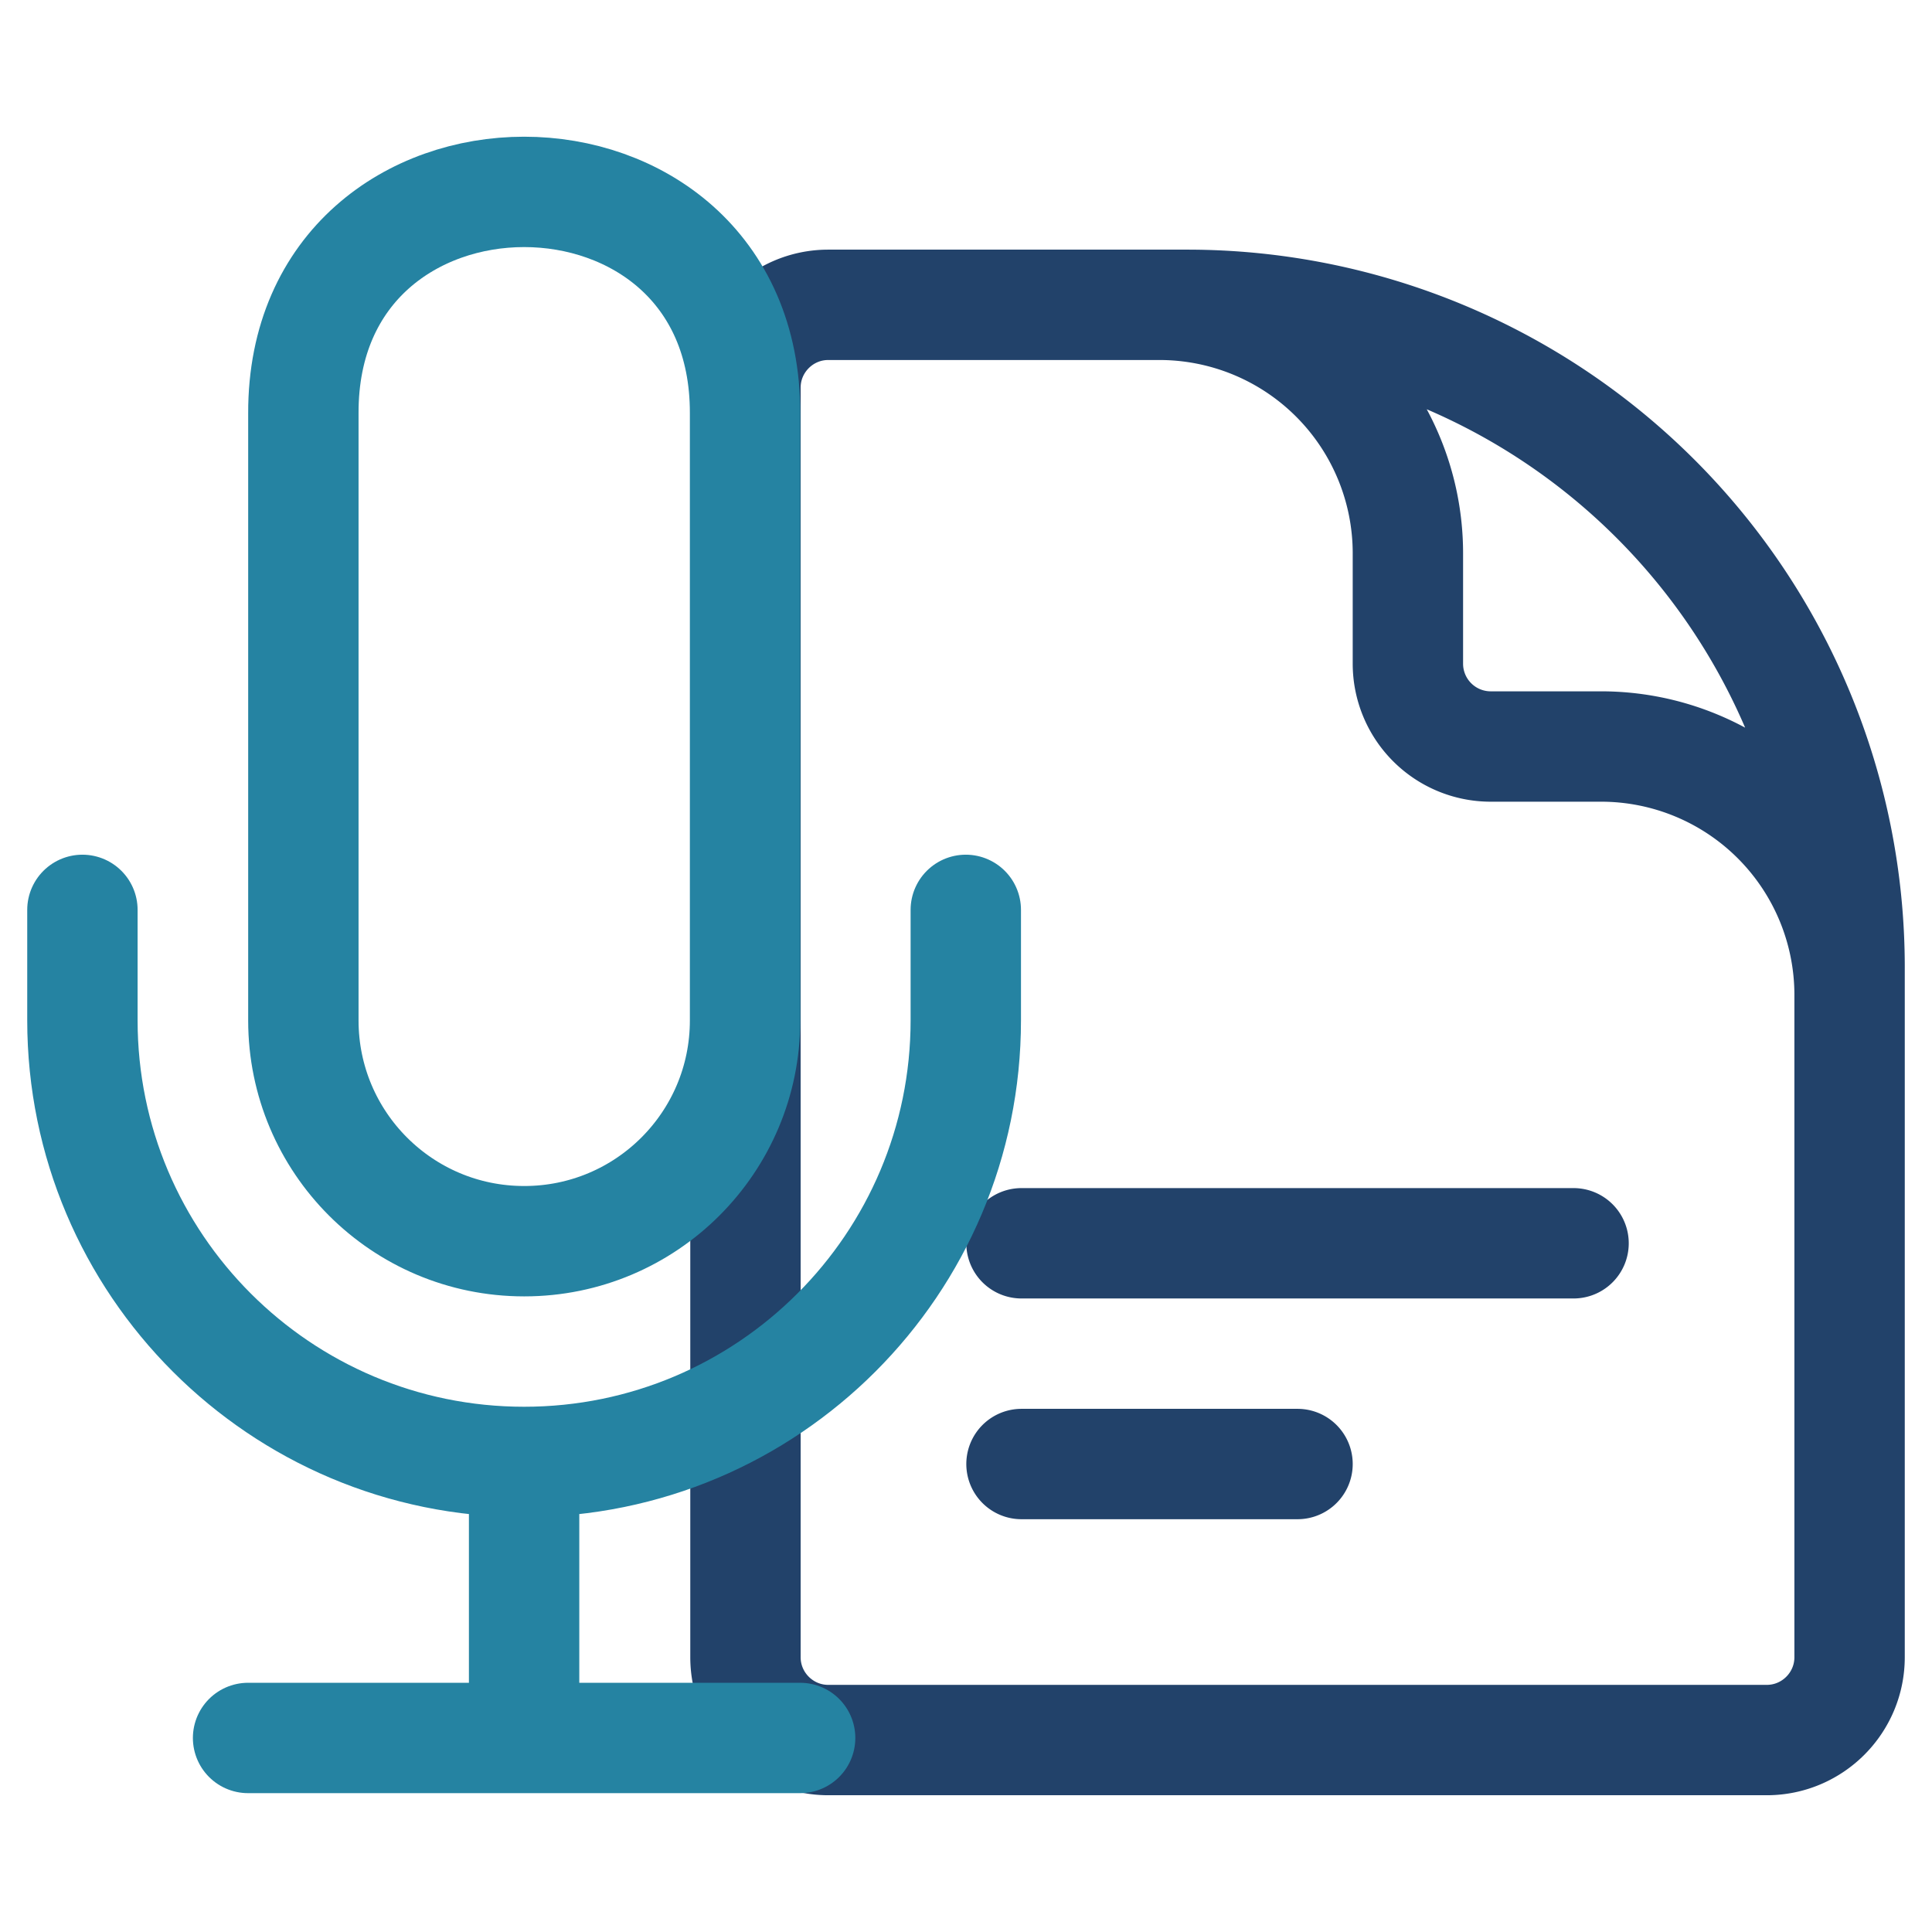<?xml version="1.0" encoding="UTF-8" standalone="no"?>
<!-- Created with Inkscape (http://www.inkscape.org/) -->

<svg
   width="35"
   height="35"
   viewBox="0 0 9.26 9.26"
   version="1.1"
   id="svg1"
   xml:space="preserve"
   inkscape:version="1.4 (86a8ad7, 2024-10-11)"
   sodipodi:docname="TranscriboLogo.svg"
   xmlns:inkscape="http://www.inkscape.org/namespaces/inkscape"
   xmlns:sodipodi="http://sodipodi.sourceforge.net/DTD/sodipodi-0.dtd"
   xmlns="http://www.w3.org/2000/svg"
   xmlns:svg="http://www.w3.org/2000/svg"><sodipodi:namedview
     id="namedview1"
     pagecolor="#505050"
     bordercolor="#eeeeee"
     borderopacity="1"
     inkscape:showpageshadow="0"
     inkscape:pageopacity="0"
     inkscape:pagecheckerboard="0"
     inkscape:deskcolor="#505050"
     inkscape:document-units="px"
     inkscape:zoom="8.1336326"
     inkscape:cx="-16.536277"
     inkscape:cy="7.3153046"
     inkscape:window-width="1920"
     inkscape:window-height="1009"
     inkscape:window-x="1912"
     inkscape:window-y="-8"
     inkscape:window-maximized="1"
     inkscape:current-layer="layer1" /><defs
     id="defs1" /><g
     inkscape:label="Layer 1"
     inkscape:groupmode="layer"
     id="layer1"
     transform="translate(-98.951,-144.184)"><g
       id="g1"
       transform="translate(0.131,0.654)"><path
         fill="none"
         stroke="currentColor"
         stroke-linecap="round"
         stroke-linejoin="round"
         stroke-width="0.529"
         d="m 107.685,149.225 v -0.926 a 1.191,1.191 0 0 0 -1.191,-1.191 h -0.529 a 0.397,0.397 0 0 1 -0.397,-0.397 v -0.529 a 1.191,1.191 0 0 0 -1.191,-1.191 h -0.661 m 0,4.498 h 2.646 m -2.646,1.058 h 1.323 m -0.529,-5.556 h -1.72 c -0.219,0 -0.397,0.178 -0.397,0.397 v 6.085 c 0,0.219 0.178,0.397 0.397,0.397 h 4.498 c 0.219,0 0.397,-0.178 0.397,-0.397 v -3.307 a 3.175,3.175 0 0 0 -3.175,-3.175"
         id="path1"
         style="stroke:#22426a;stroke-opacity:1" /><path
         fill="none"
         stroke="currentColor"
         stroke-linecap="round"
         stroke-linejoin="round"
         stroke-width="0.529"
         d="m 101.332,150.537 c 1.169,0 2.117,-0.948 2.117,-2.117 v -0.529 m -2.117,2.646 c -1.169,-1e-5 -2.117,-0.948 -2.117,-2.117 v -0.529 m 2.117,2.646 v 1.323 m -1.323,0 h 2.646 m -1.323,-2.381 c -0.585,-1e-5 -1.058,-0.474 -1.058,-1.058 v -2.91 c -0.004,-1.415 2.12,-1.415 2.117,0 v 2.91 c 0,0.585 -0.474,1.058 -1.058,1.058"
         id="path1-4"
         style="stroke:#2583a2;stroke-opacity:1"
         sodipodi:nodetypes="csccsccccccsccsc" /></g></g></svg>
